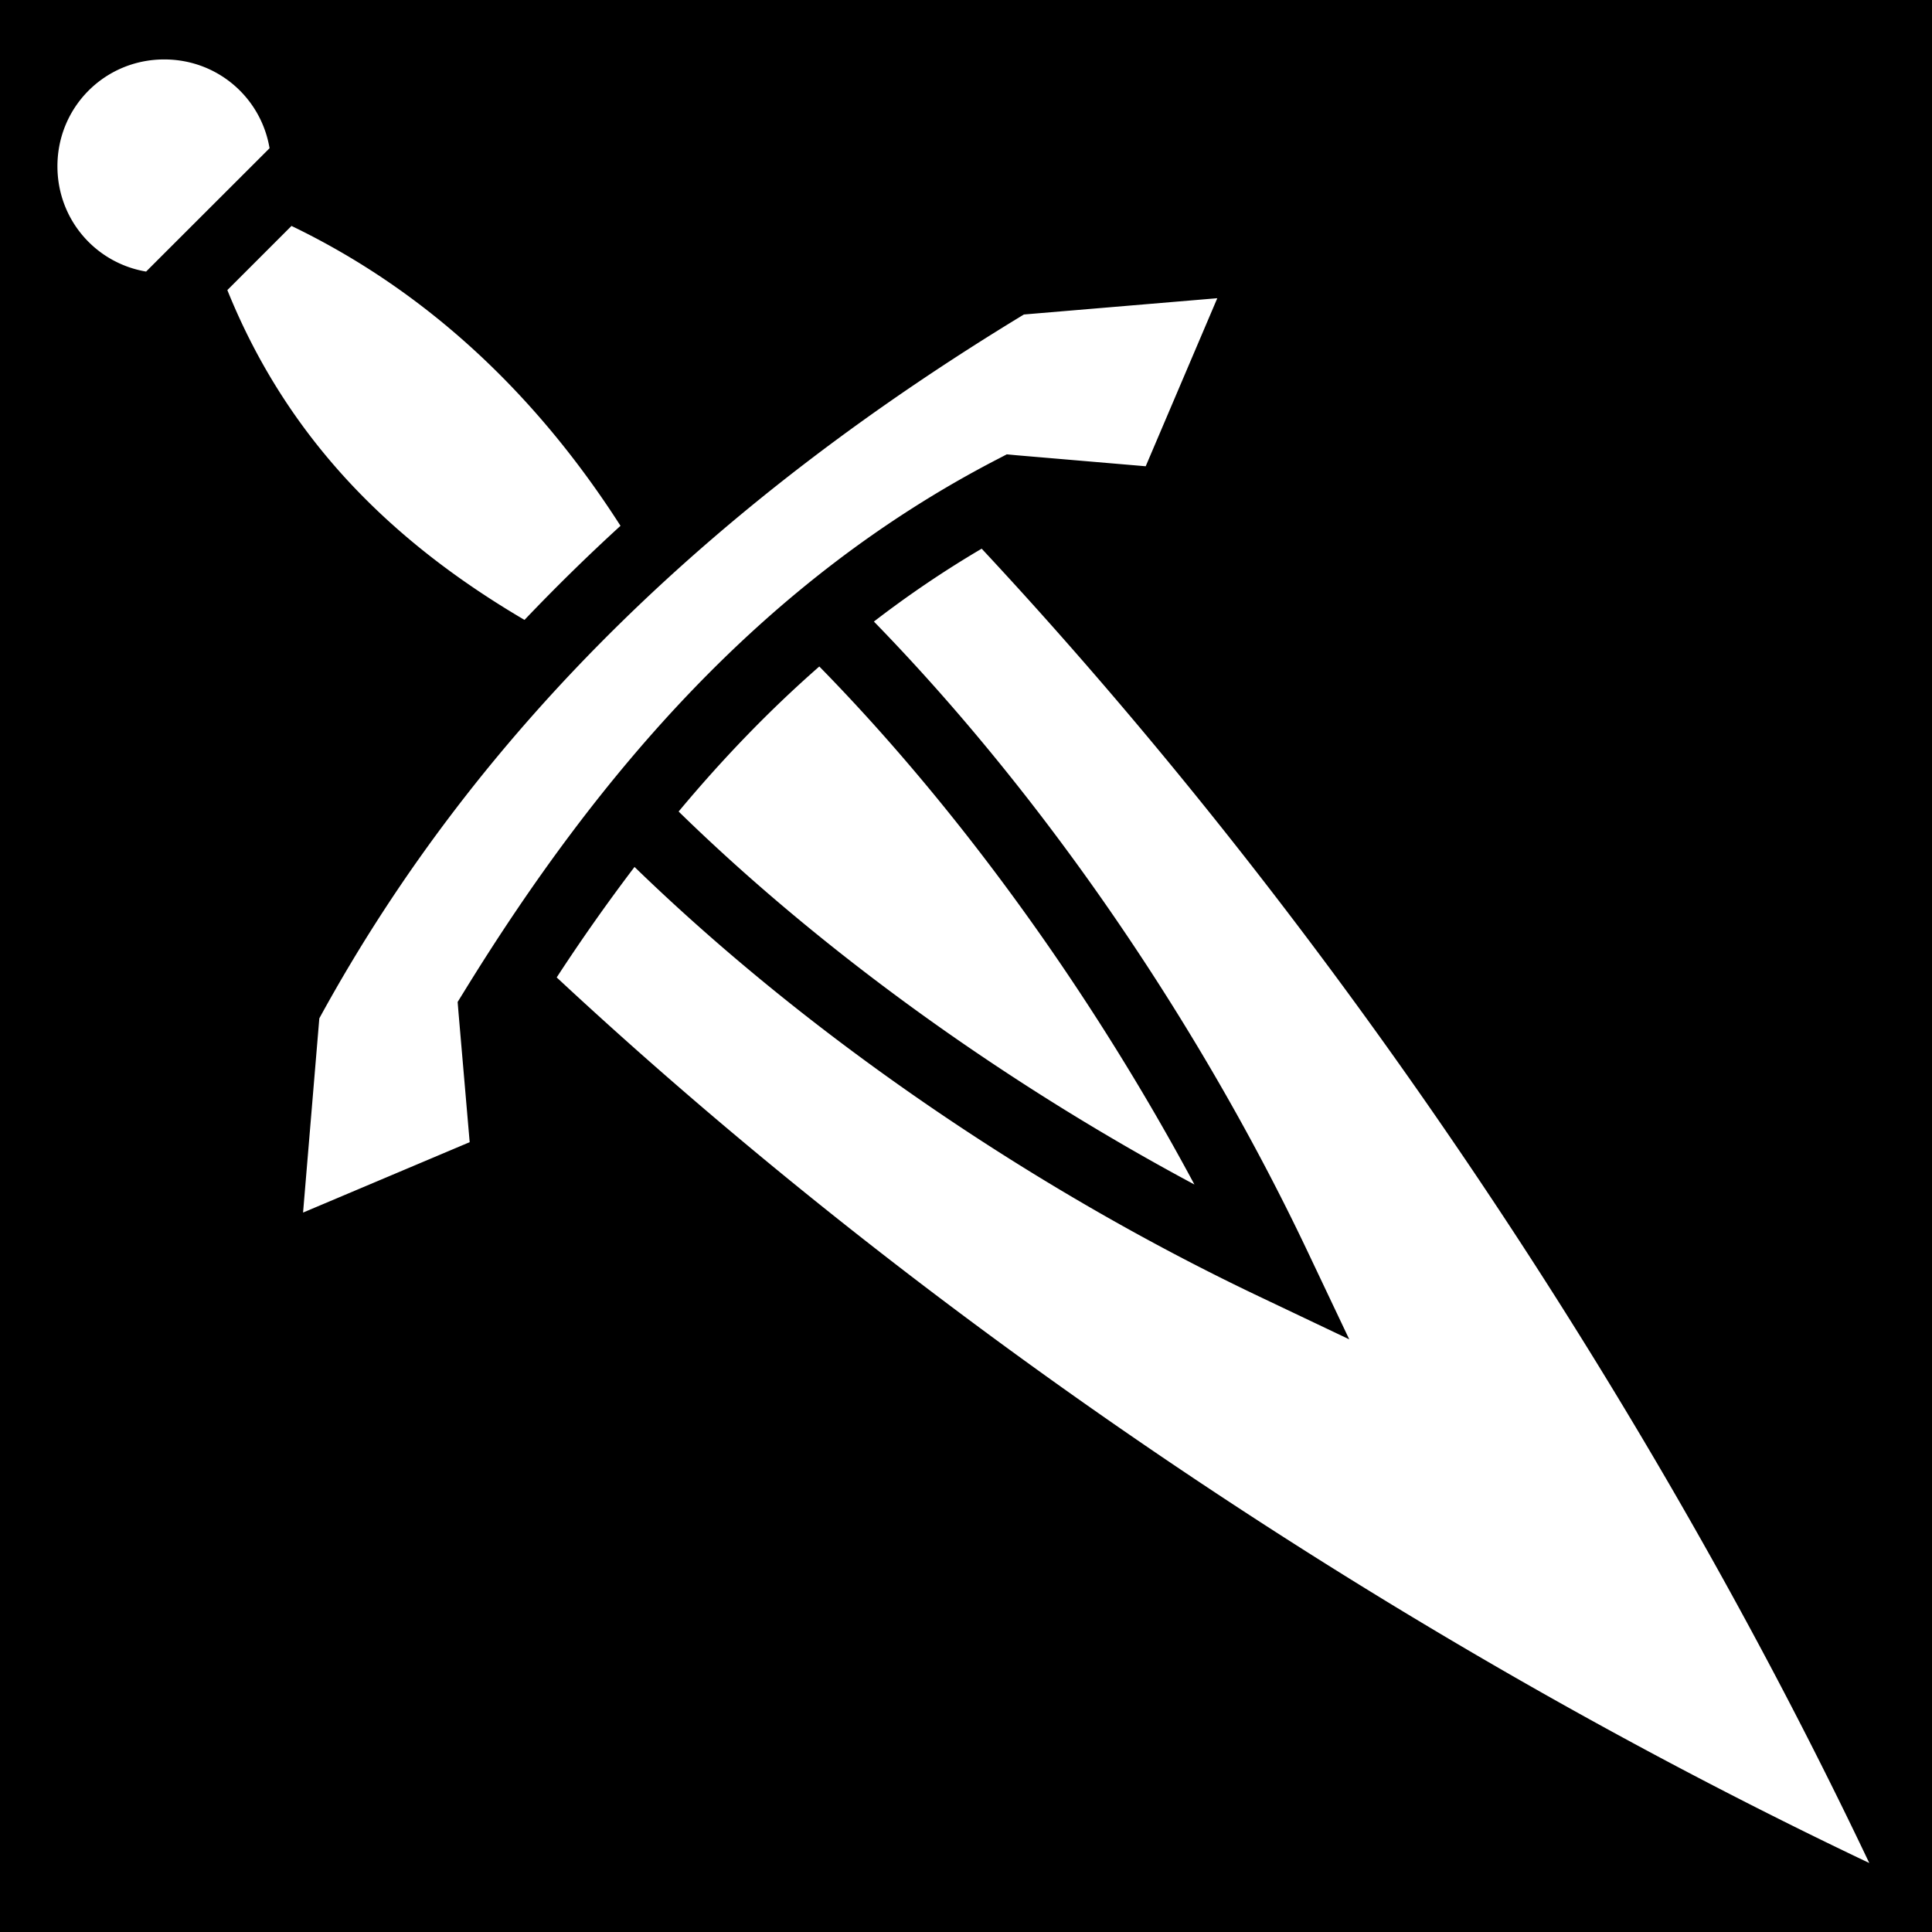 <svg xmlns="http://www.w3.org/2000/svg" viewBox="0 0 512 512"><path d="M0 0h512v512H0z"/><path fill="#fff" d="M43.53 15.75c-15.73 0-28.31 12.583-28.31 28.313 0 14.086 10.092 25.644 23.5 27.906L42.687 68 68.81 41.906l2.626-2.625C69.188 25.86 57.63 15.75 43.53 15.75zm33.72 44.125-17 17c15.885 39.37 43.45 66.684 78.75 87.406a512.629 512.629 0 0 1 25.438-24.936c-22.488-35.103-51.535-62.294-87.188-79.47zM322.594 79.03l-51.25 4.314c-79.356 48.134-143.878 108.1-186.72 186.53l-4.31 51.47 44.155-18.656-2.94-34.094-.25-3.063 1.626-2.624c35.94-58.47 79.93-109.41 141.5-141.25l2.406-1.25 2.688.25 34.125 2.906 18.97-44.53zm-62.438 66.376c-10.008 5.886-19.5 12.338-28.562 19.313 46.688 47.93 87.208 108.588 114.72 166.5l11.248 23.717-23.718-11.28c-57.995-27.554-117.918-67.57-165.688-113.907a497.06 497.06 0 0 0-20.625 29.28c101.918 94.91 227.05 177.304 347.845 234.69-57.063-120.125-140.038-246.18-235.22-348.314zm-43.03 31.22c-13.37 11.703-25.72 24.58-37.282 38.436 39.36 38.452 88.085 72.83 136.687 98.844-26.054-48.633-60.754-97.847-99.405-137.28z"/></svg>